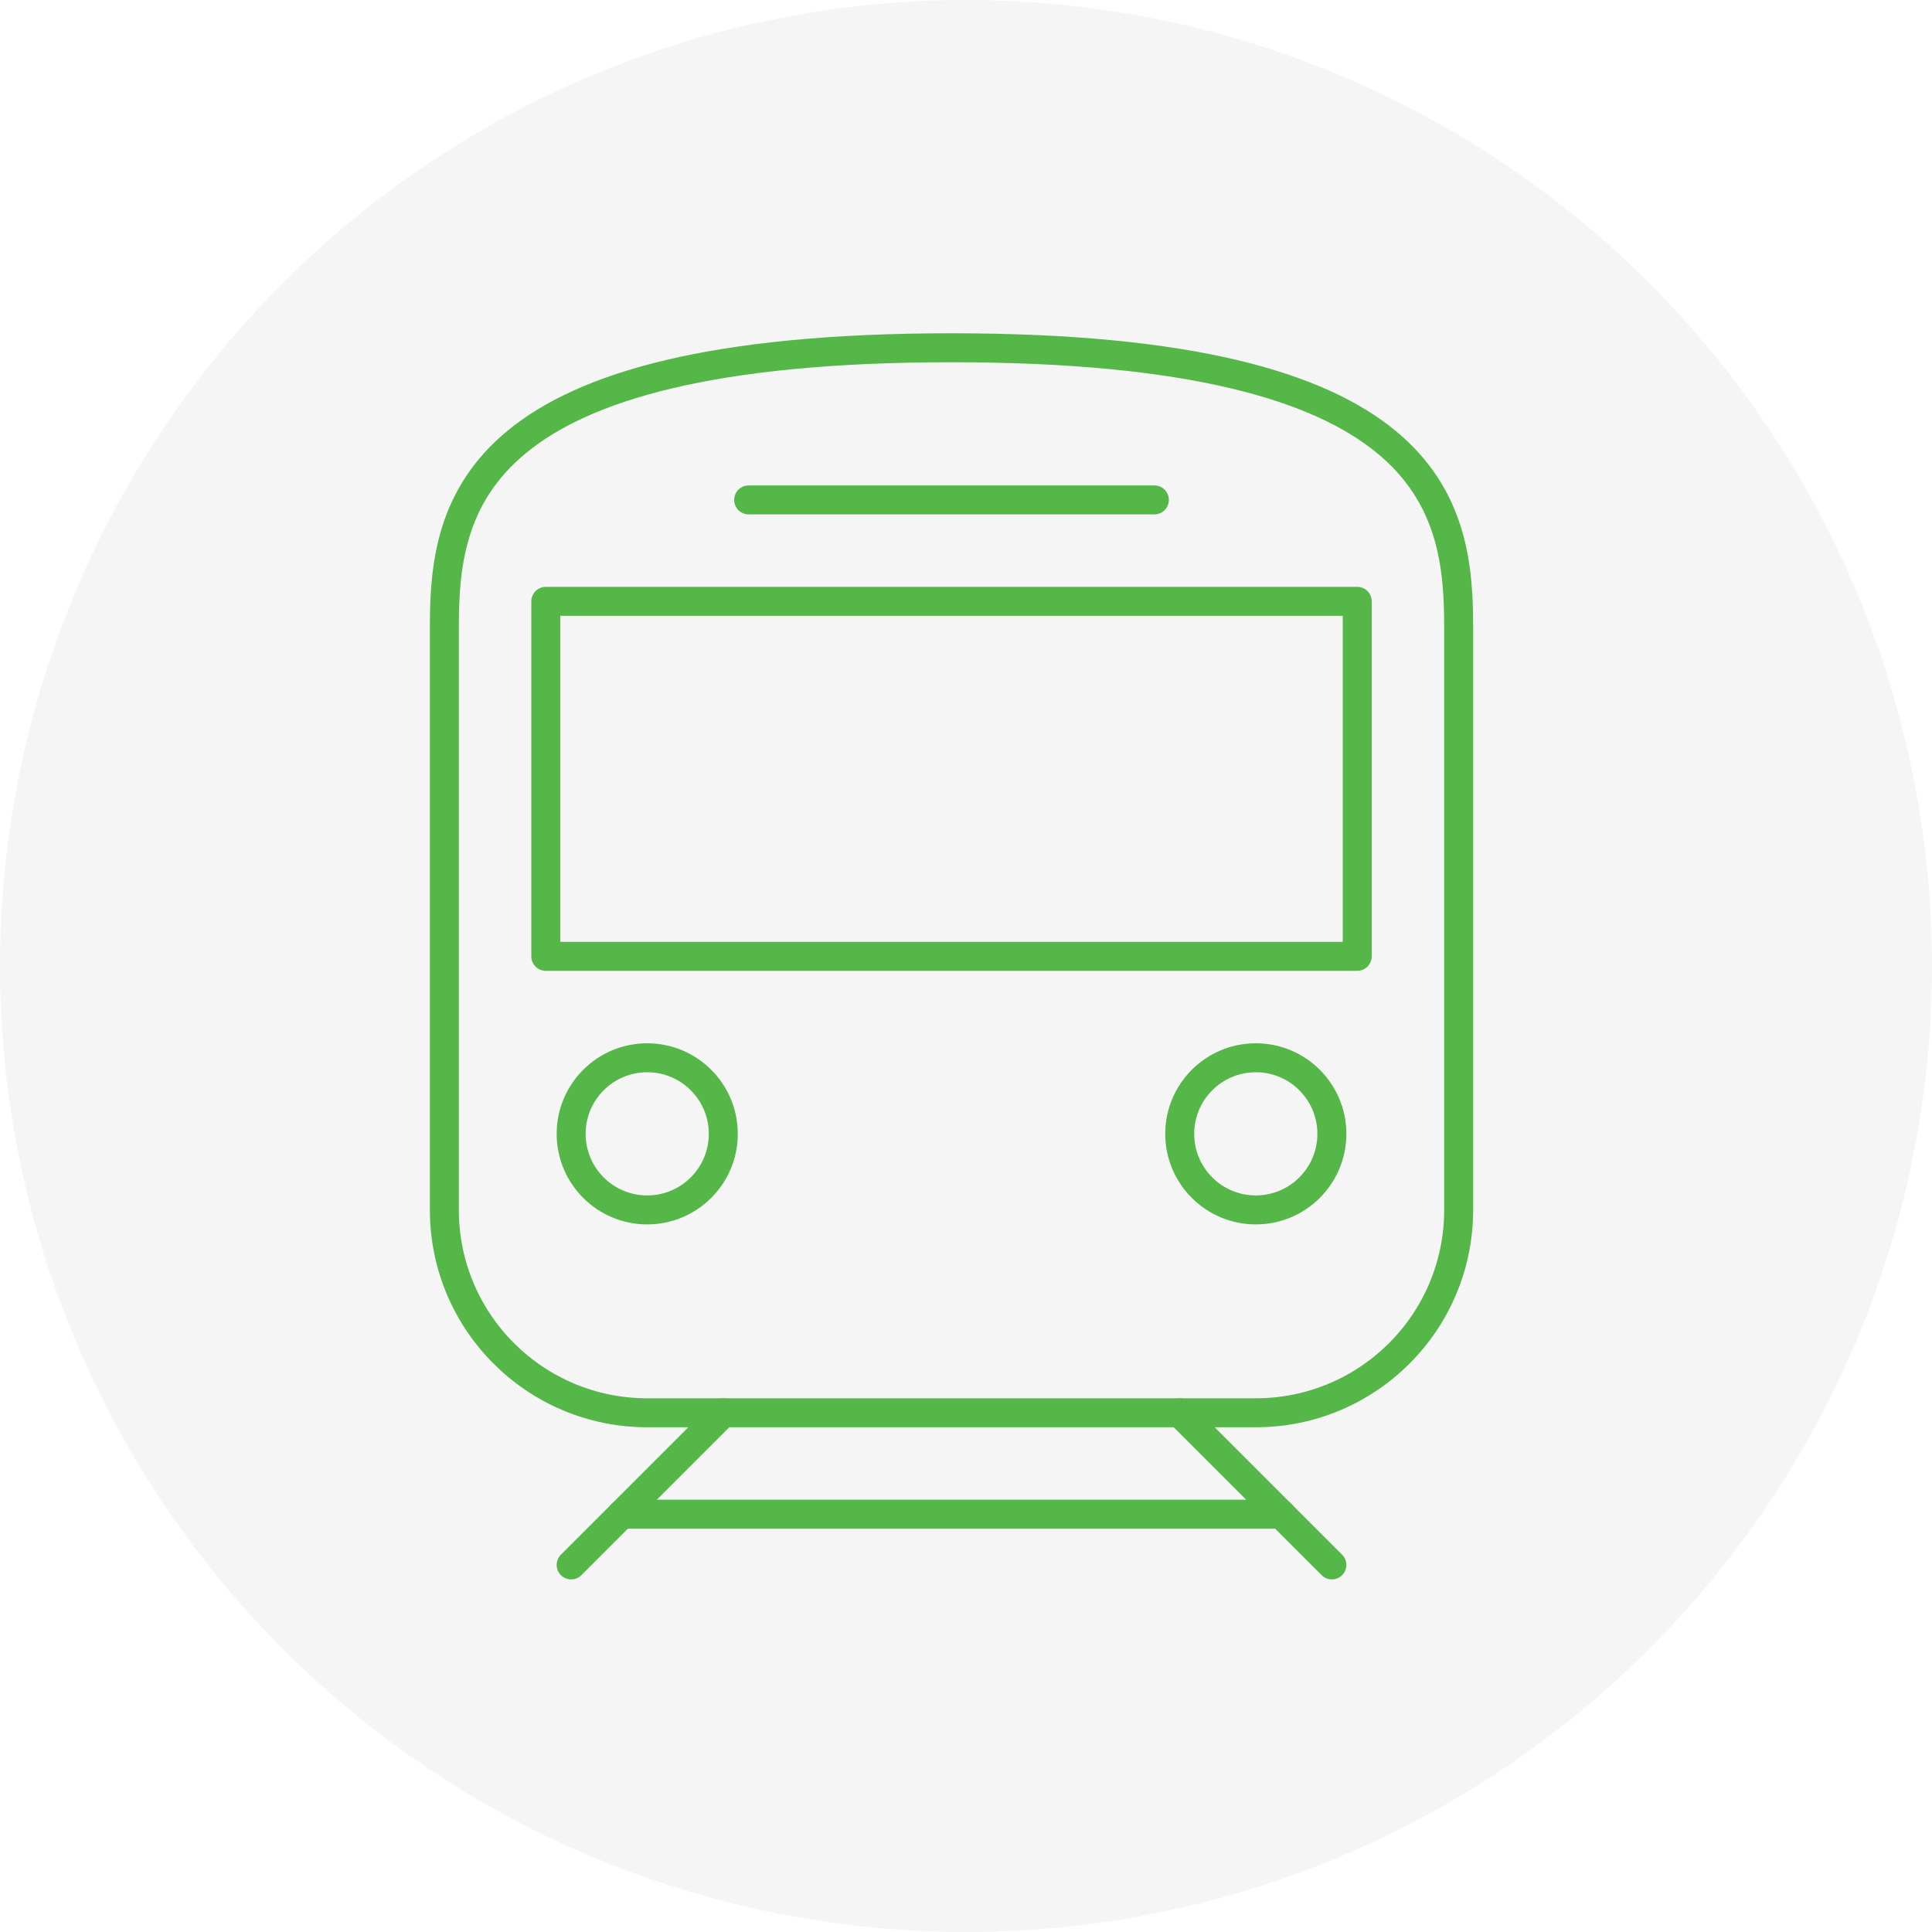 <svg width="200" height="200" viewBox="0 0 200 200" fill="none" xmlns="http://www.w3.org/2000/svg">
<rect x="0" y="0" width="200" height="200" fill="#333333" stroke="none"/>
<g clip-path="url(#clip0_1807_14542)">
<rect width="200" height="200" fill="white"/>
<circle cx="100" cy="100" r="100" fill="#F5F5F5"/>
<path d="M130 146.25C141.603 146.25 151 136.853 151 125.25V64.875C151 52.249 148.375 36 98.5 36C48.625 36 46 52.249 46 64.875V125.25C46 136.853 55.398 146.25 67 146.25H130Z" stroke="#55B748" stroke-width="3" stroke-miterlimit="10"/>
<path d="M67 125.25C71.349 125.25 74.875 121.724 74.875 117.375C74.875 113.026 71.349 109.5 67 109.5C62.651 109.5 59.125 113.026 59.125 117.375C59.125 121.724 62.651 125.25 67 125.25Z" stroke="#55B748" stroke-width="3" stroke-miterlimit="10"/>
<path d="M130 125.25C134.349 125.25 137.875 121.724 137.875 117.375C137.875 113.026 134.349 109.5 130 109.5C125.651 109.5 122.125 113.026 122.125 117.375C122.125 121.724 125.651 125.25 130 125.25Z" stroke="#55B748" stroke-width="3" stroke-miterlimit="10"/>
<path d="M74.875 146.25L59.125 162" stroke="#55B748" stroke-width="3" stroke-miterlimit="10" stroke-linecap="round"/>
<path d="M122.125 146.25L137.875 162" stroke="#55B748" stroke-width="3" stroke-miterlimit="10" stroke-linecap="round"/>
<path d="M140.5 62.25H56.5V99H140.5V62.25Z" stroke="#55B748" stroke-width="3" stroke-linecap="round" stroke-linejoin="round"/>
<path d="M77.5 51.75H119.5" stroke="#55B748" stroke-width="3" stroke-linecap="round" stroke-linejoin="round"/>
<path d="M64.375 156.75H132.625" stroke="#55B748" stroke-width="3" stroke-linecap="round" stroke-linejoin="round"/>
</g>
<defs>
<clipPath id="clip0_1807_14542">
<rect width="200" height="200" fill="white"/>
</clipPath>
</defs>
</svg>
